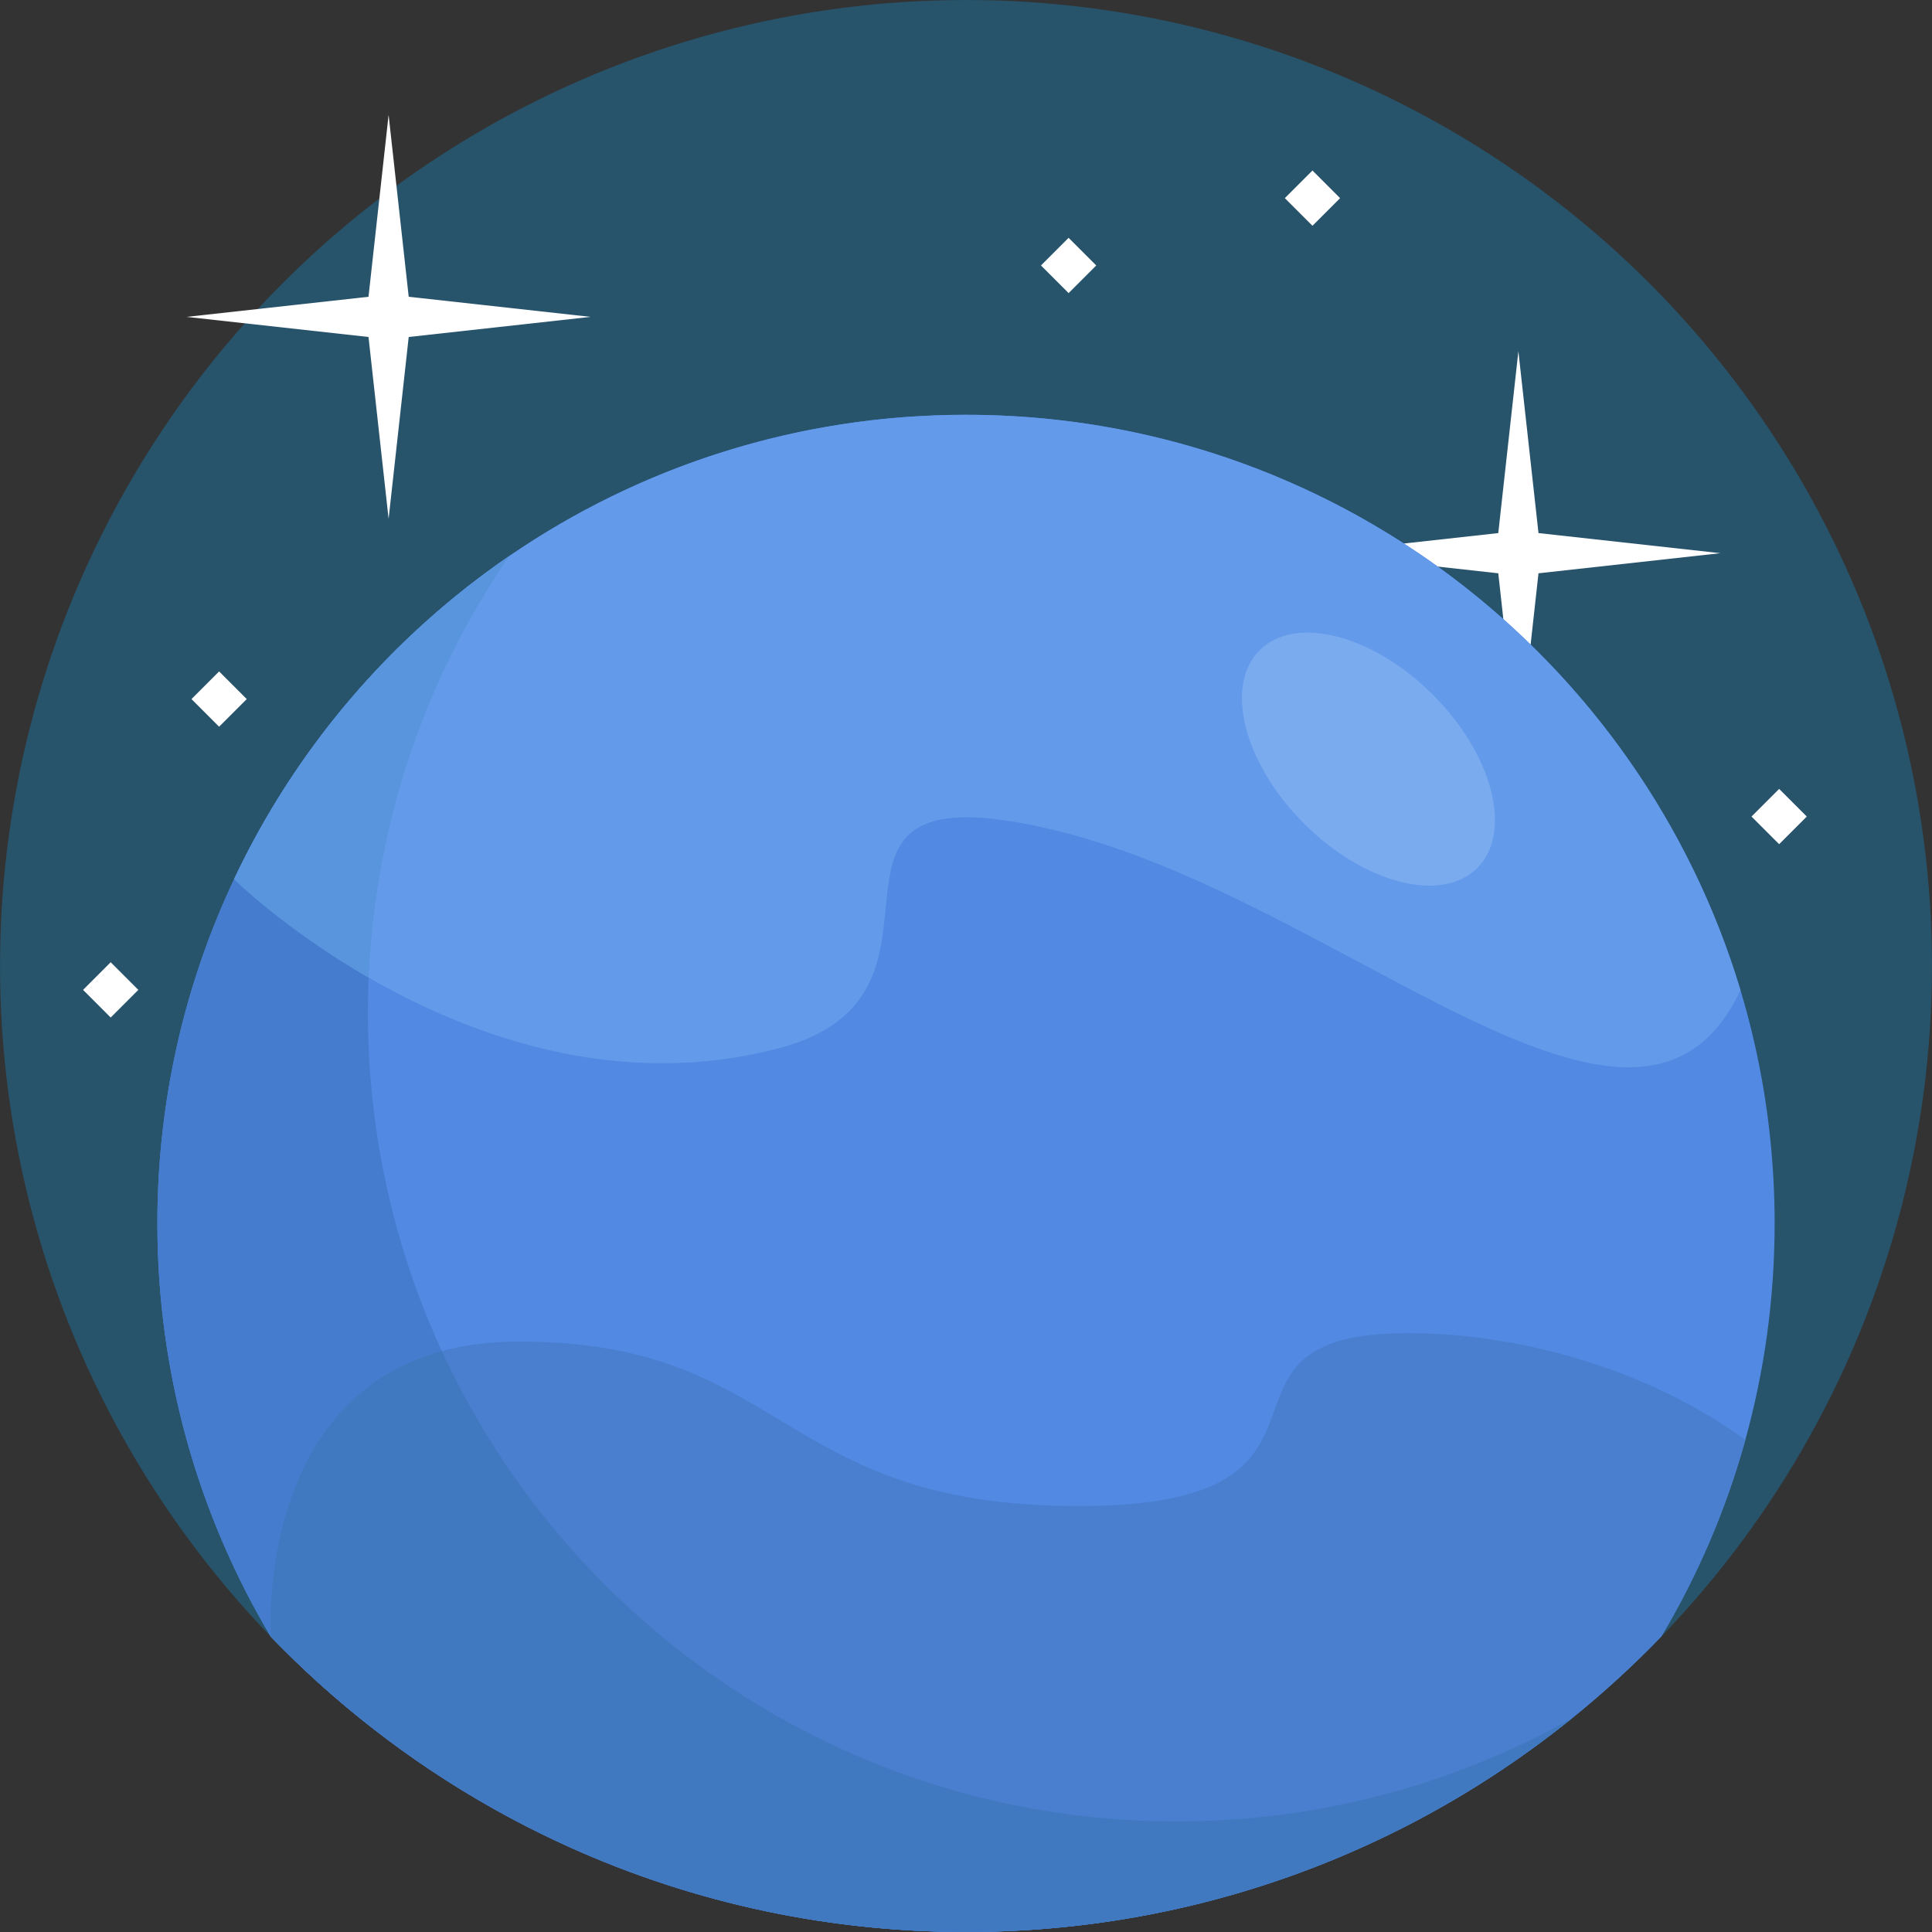 <?xml version="1.0" encoding="iso-8859-1"?>
<!-- Generator: Adobe Illustrator 19.0.0, SVG Export Plug-In . SVG Version: 6.00 Build 0)  -->
<svg xmlns="http://www.w3.org/2000/svg" xmlns:xlink="http://www.w3.org/1999/xlink" version="1.1" id="Capa_1" x="0px" y="0px" viewBox="0 0 512 512" style="enable-background:new 0 0 512 512;" xml:space="preserve">
<rect x="0" y="0" width="512" height="512" fill="#333333" stroke="none"/>
<circle style="fill:#27536B;" cx="256" cy="255.992" r="255.992"/>
<g>
	<polygon style="fill:#FFFFFF;" points="108.314,89.304 156.513,83.976 108.314,78.647 102.985,30.448 97.657,78.647 49.456,83.976    97.657,89.304 102.985,137.504  "/>
	<polygon style="fill:#FFFFFF;" points="407.716,151.928 455.916,146.599 407.716,141.271 402.387,93.071 397.059,141.271    348.859,146.599 397.059,151.928 402.387,200.127  "/>
	
		<rect x="277.989" y="65.13" transform="matrix(-0.707 -0.707 0.707 -0.707 433.684 320.26)" style="fill:#FFFFFF;" width="10.362" height="10.362"/>
	
		<rect x="52.898" y="180.055" transform="matrix(-0.707 -0.707 0.707 -0.707 -31.834 357.286)" style="fill:#FFFFFF;" width="10.362" height="10.362"/>
	
		<rect x="466.287" y="211.139" transform="matrix(-0.707 -0.707 0.707 -0.707 651.884 702.66)" style="fill:#FFFFFF;" width="10.362" height="10.362"/>
	
		<rect x="24.174" y="257.115" transform="matrix(-0.707 -0.707 0.707 -0.707 -135.359 468.524)" style="fill:#FFFFFF;" width="10.362" height="10.362"/>
	
		<rect x="342.606" y="47.282" transform="matrix(-0.707 -0.707 0.707 -0.707 556.612 335.483)" style="fill:#FFFFFF;" width="10.362" height="10.362"/>
</g>
<path style="fill:#5289E2;" d="M470.298,324.214c0,39.993-10.948,77.422-30.023,109.465c-0.022,0.022-0.033,0.033-0.056,0.055  c-7.439,7.706-15.356,14.956-23.705,21.684c-13.279,10.703-27.658,20.119-42.924,28.035c-0.011,0.011-0.022,0.011-0.033,0.022  c-0.433,0.222-0.855,0.444-1.288,0.655c-7.772,3.964-15.766,7.539-23.96,10.714h-0.011c-5.529,2.143-11.159,4.097-16.866,5.851  C307.583,508.047,282.256,512,255.998,512c-38.65,0-75.29-8.56-108.144-23.905c-23.272-10.859-44.623-25.115-63.454-42.114  l-0.011-0.011c-4.341-3.93-8.538-7.994-12.602-12.202c0,0,0-0.011-0.011-0.011c-19.097-32.055-30.067-69.516-30.067-109.543  c0-32.388,7.184-63.11,20.063-90.645c5.574-11.925,12.213-23.261,19.808-33.875c8.139-11.381,17.376-21.94,27.547-31.522  c9.127-8.594,19.008-16.388,29.534-23.294c33.698-22.095,74.013-34.952,117.337-34.952  C374.356,109.925,470.298,205.866,470.298,324.214z"/>
<path style="fill:#457CCE;" d="M416.514,455.414c-43.902,35.397-99.739,56.581-160.517,56.581c-72.325,0-137.656-30-184.211-78.232  l-0.011-0.011c-15.156-25.437-25.193-54.272-28.679-85.094c-0.622-5.374-1.033-10.803-1.244-16.288  c-0.1-2.709-0.155-5.429-0.155-8.161c0-9.504,0.622-18.864,1.821-28.035c1.71-13.102,4.597-25.826,8.56-38.061  c14.734-45.456,44.235-84.261,82.862-110.753c-11.503,16.755-20.674,35.23-27.069,54.96c-3.964,12.236-6.851,24.96-8.56,38.061  c-1.199,9.171-1.821,18.531-1.821,28.035c0,2.731,0.056,5.452,0.155,8.161c1.732,46.233,18.109,88.736,44.634,122.966  c17.132,22.106,38.483,40.77,62.854,54.783c31.411,18.054,67.829,28.379,106.656,28.379  C349.818,482.706,385.547,472.791,416.514,455.414z"/>
<path style="fill:#639AEA;" d="M461.237,262.399v0.022c-27.191,57.891-104.669-23.749-181.546-42.358s-17.454,43.024-73.28,57.736  c-42.625,11.236-81.93-3.298-108.721-18.731c-21.818-12.58-35.341-25.748-35.641-26.092c16.31-34.608,41.603-64.153,72.881-85.594  c34.442-23.638,76.145-37.462,121.068-37.462C352.86,109.92,434.712,174.185,461.237,262.399z"/>
<path style="fill:#497FCE;" d="M462.536,381.568c-5.118,18.498-12.657,35.985-22.262,52.107c-0.022,0.022-0.033,0.033-0.055,0.056  c-7.439,7.706-15.356,14.956-23.705,21.684c-13.279,10.703-27.658,20.119-42.924,28.035c-0.011,0.011-0.022,0.011-0.033,0.022  c-8.172,4.219-16.599,8.016-25.248,11.37h-0.011c-28.635,11.081-59.757,17.154-92.3,17.154c-38.65,0-75.29-8.56-108.144-23.905  c-23.272-10.859-44.623-25.115-63.454-42.114l-0.011-0.011c-4.341-3.931-8.538-7.994-12.602-12.202c0,0,0-0.011-0.011-0.011  c0,0-4.186-62.222,45.323-75.69c5.996-1.632,12.791-2.543,20.474-2.543c71.06,0,68.162,43.613,148.104,43.613  s27.325-45.833,87.281-45.833C404.034,353.299,437.51,363.448,462.536,381.568z"/>
<path style="fill:#5895DD;" d="M97.689,259.068c-21.818-12.58-35.341-25.748-35.641-26.092  c16.31-34.608,41.603-64.154,72.881-85.594c-11.503,16.743-20.663,35.219-27.058,54.938c-3.964,12.236-6.851,24.96-8.56,38.061  C98.511,246.532,97.967,252.761,97.689,259.068z"/>
<path style="fill:#4079BF;" d="M416.514,455.414c-13.279,10.703-27.658,20.119-42.924,28.035c-0.011,0.011-0.022,0.011-0.033,0.022  c-8.172,4.219-16.599,8.016-25.248,11.37h-0.011c-28.635,11.081-59.757,17.154-92.3,17.154c-38.65,0-75.29-8.56-108.144-23.905  c-23.272-10.859-44.623-25.115-63.454-42.114l-0.011-0.011c-4.341-3.931-8.538-7.994-12.602-12.202c0,0,0-0.011-0.011-0.011  c0,0-4.186-62.222,45.323-75.69c6.828,14.823,15.3,28.724,25.182,41.481c17.132,22.106,38.483,40.77,62.854,54.783  c31.411,18.054,67.829,28.379,106.656,28.379C349.818,482.706,385.547,472.791,416.514,455.414z"/>
<ellipse transform="matrix(-0.707 -0.707 0.707 -0.707 476.84 599.751)" style="fill:#7BABEF;" cx="362.633" cy="201.119" rx="40.801" ry="24.148"/>
<g>
</g>
<g>
</g>
<g>
</g>
<g>
</g>
<g>
</g>
<g>
</g>
<g>
</g>
<g>
</g>
<g>
</g>
<g>
</g>
<g>
</g>
<g>
</g>
<g>
</g>
<g>
</g>
<g>
</g>
</svg>
